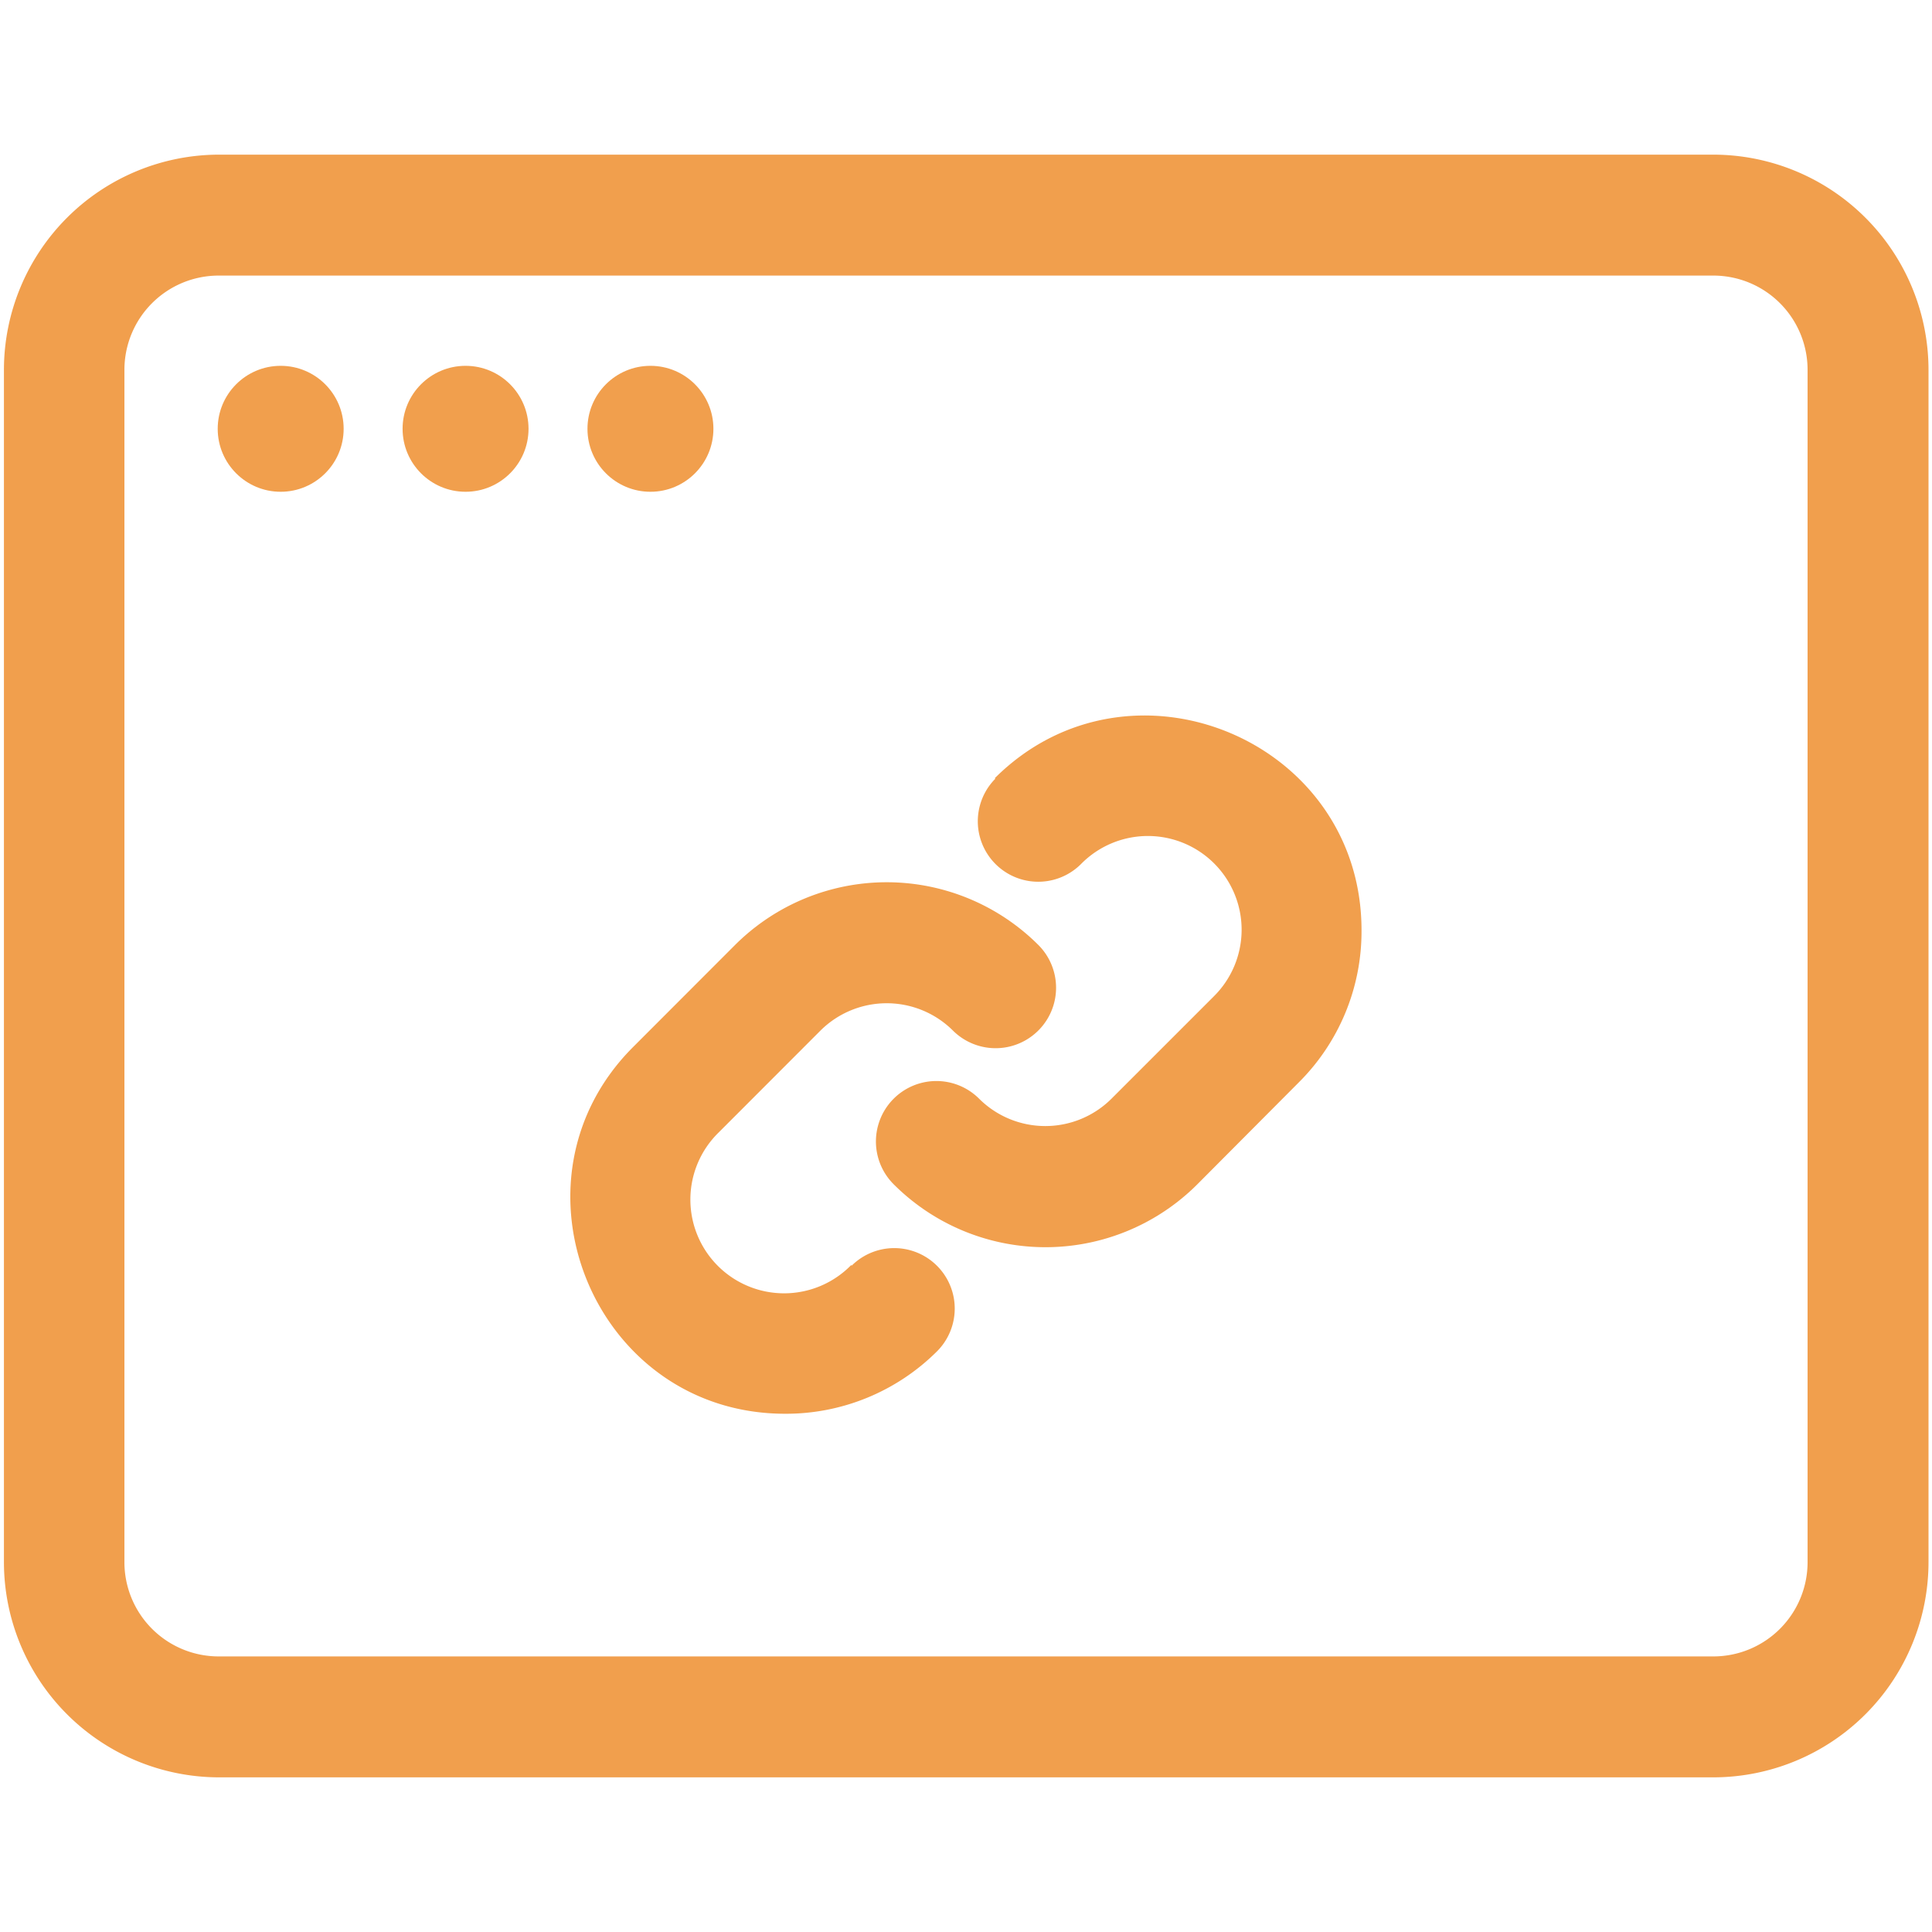 <svg xmlns="http://www.w3.org/2000/svg" width="3in" height="3in" viewBox="0 0 216 216">
  <defs>
    <style>
      .cls-1 {
        fill: #f19f4d;
      }
    </style>
  </defs>
  <g id="Layer_2" data-name="Layer 2">
    <g>
      <path class="cls-1" d="M191.56,17.29H24.44a24.08,24.08,0,0,0-24,24.05V174.66a24.08,24.08,0,0,0,24.05,24.05H191.56a24.08,24.08,0,0,0,24.05-24.05V41.34a24.08,24.08,0,0,0-24.05-24.05Zm10.53,157.37a10.54,10.54,0,0,1-10.53,10.53H24.44a10.54,10.54,0,0,1-10.53-10.53V41.34A10.54,10.54,0,0,1,24.44,30.81H191.56a10.54,10.54,0,0,1,10.53,10.53V174.66Z"/>
      <circle class="cls-1" cx="31.38" cy="47.94" r="7.04"/>
      <circle class="cls-1" cx="52.05" cy="47.94" r="7.04"/>
      <circle class="cls-1" cx="72.72" cy="47.94" r="7.04"/>
      <path class="cls-1" d="M95.16,141.44a10.48,10.48,0,1,1-14.82-14.82l11.38-11.39a10.5,10.5,0,0,1,14.83,0,6.76,6.76,0,0,0,9.56-9.56,24,24,0,0,0-33.95,0L70.78,117.06c-15,15-4.38,41,17,41a23.92,23.92,0,0,0,17-7,6.76,6.76,0,0,0-9.56-9.56Z"/>
      <path class="cls-1" d="M111.28,87.06a6.76,6.76,0,0,0,9.56,9.56,10.48,10.48,0,1,1,14.82,14.82l-11.38,11.38a10.48,10.48,0,0,1-14.83,0,6.76,6.76,0,0,0-9.56,9.56,24,24,0,0,0,34,0L145.22,121a23.81,23.81,0,0,0,7-17c0-21.33-25.95-32-41-17Z"/>
    </g>
  </g>
</svg>
